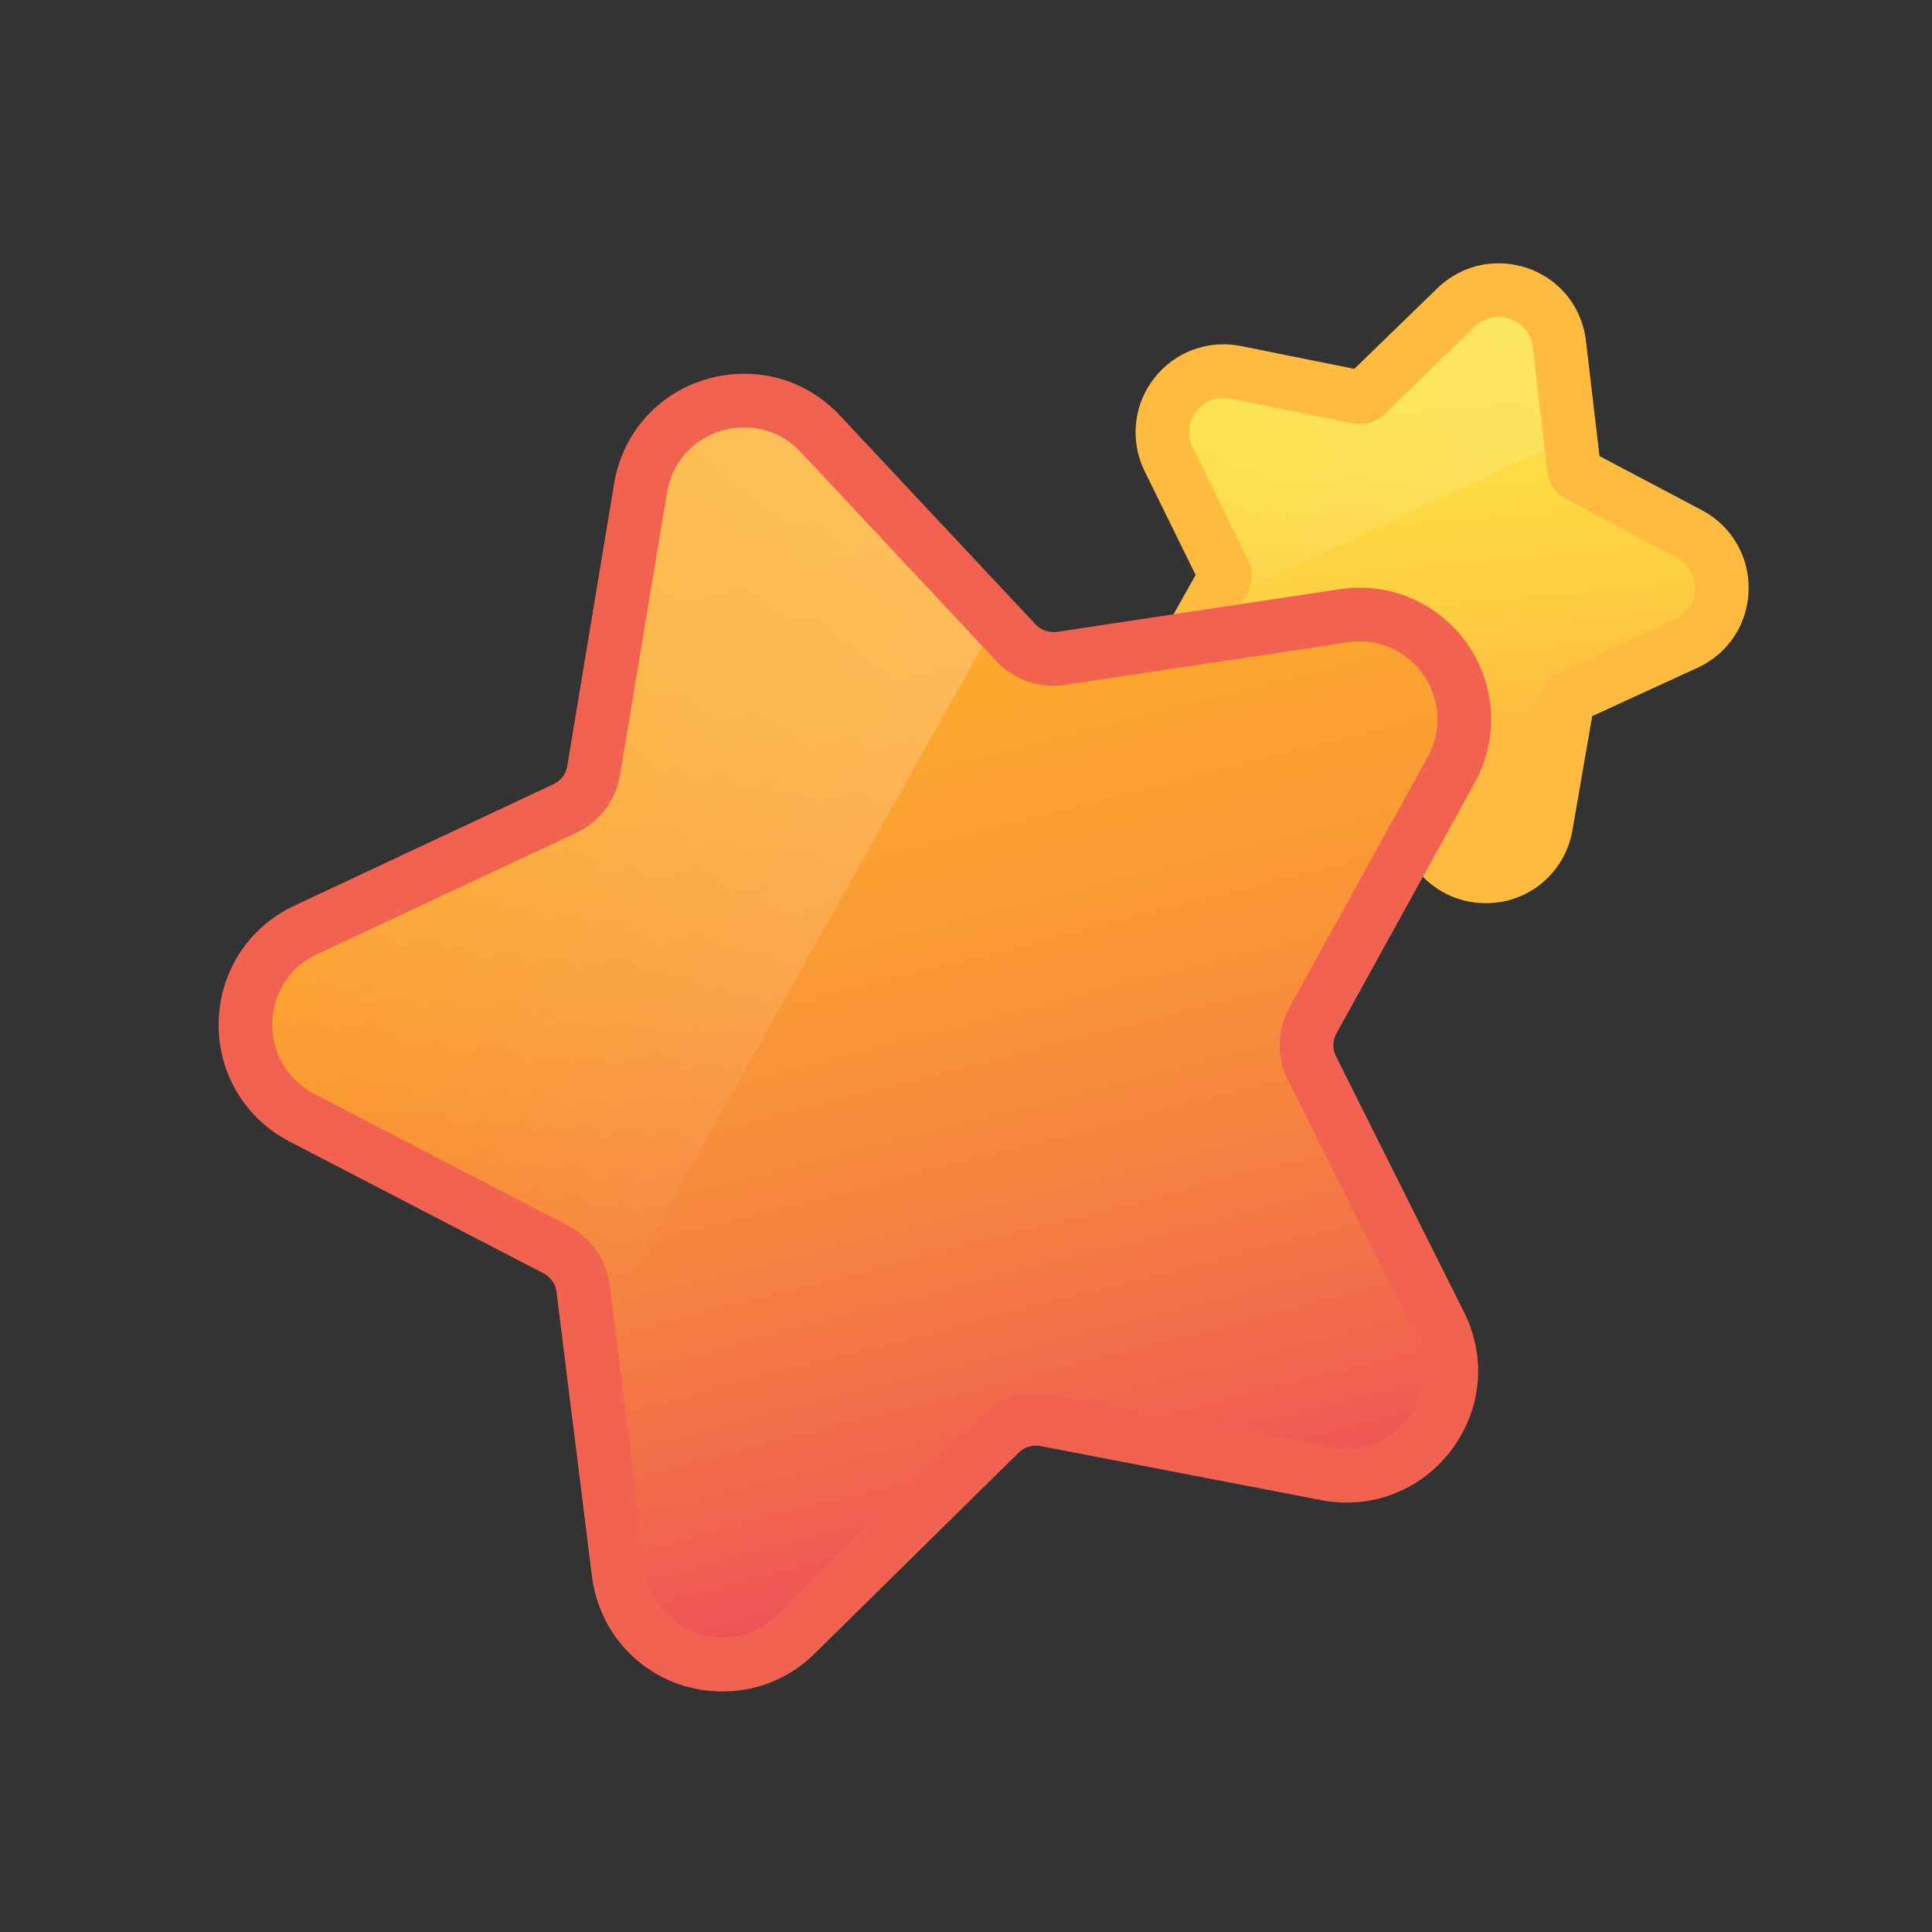 <svg id="ic_star_s" xmlns="http://www.w3.org/2000/svg" xmlns:xlink="http://www.w3.org/1999/xlink" width="18" height="18" viewBox="0 0 18 18">
  <rect x="0" y="0" width="18" height="18" fill="#333333" stroke="none"/>
  <defs>
    <linearGradient id="linear-gradient" x1="0.42" y1="0.118" x2="0.584" y2="1.003" gradientUnits="objectBoundingBox">
      <stop offset="0" stop-color="#fde244"/>
      <stop offset="0.224" stop-color="#fddd43"/>
      <stop offset="0.474" stop-color="#fdcf41"/>
      <stop offset="0.723" stop-color="#ffbb3f"/>
    </linearGradient>
    <clipPath id="clip-path">
      <path id="패스_4112" data-name="패스 4112" d="M3.122.255,3.359,1.4a.319.319,0,0,0,.189.23l1.082.456a.319.319,0,0,1,.034.572l-1.02.581a.32.32,0,0,0-.16.251l-.1,1.17a.319.319,0,0,1-.534.209l-.868-.791a.319.319,0,0,0-.288-.075L.551,4.274a.319.319,0,0,1-.364-.443l.484-1.07a.32.32,0,0,0-.018-.3l-.607-1A.319.319,0,0,1,.355.977l1.167.13A.319.319,0,0,0,1.8,1L2.567.111A.32.32,0,0,1,3.122.255Z" fill="none"/>
    </clipPath>
    <linearGradient id="linear-gradient-2" x1="0.844" y1="-0.063" x2="-0.033" y2="0.895" gradientUnits="objectBoundingBox">
      <stop offset="0" stop-color="#fff" stop-opacity="0.31"/>
      <stop offset="0.21" stop-color="#fff" stop-opacity="0.29"/>
      <stop offset="0.445" stop-color="#fff" stop-opacity="0.239"/>
      <stop offset="0.693" stop-color="#fff" stop-opacity="0.153"/>
      <stop offset="0.946" stop-color="#fff" stop-opacity="0.031"/>
      <stop offset="1" stop-color="#fff" stop-opacity="0"/>
    </linearGradient>
    <linearGradient id="linear-gradient-3" x1="0.463" y1="0.092" x2="0.627" y2="1.168" gradientUnits="objectBoundingBox">
      <stop offset="0" stop-color="#fdad2b"/>
      <stop offset="0.156" stop-color="#fca82d"/>
      <stop offset="0.33" stop-color="#fa9a34"/>
      <stop offset="0.513" stop-color="#f6843f"/>
      <stop offset="0.701" stop-color="#f1654e"/>
      <stop offset="0.86" stop-color="#ec455f"/>
    </linearGradient>
    <clipPath id="clip-path-2">
      <path id="패스_4115" data-name="패스 4115" d="M5.458.288,7.065,2.415a.725.725,0,0,0,.611.287l2.663-.118a.725.725,0,0,1,.627,1.14L9.44,5.909a.725.725,0,0,0-.084.67l.935,2.5a.725.725,0,0,1-.89.949L6.85,9.248a.725.725,0,0,0-.663.127L4.1,11.035a.725.725,0,0,1-1.177-.554l-.05-2.665a.725.725,0,0,0-.325-.592L.326,5.756A.725.725,0,0,1,.488,4.465l2.519-.871A.725.725,0,0,0,3.469,3.1L4.18.532A.725.725,0,0,1,5.458.288Z" fill="none"/>
    </clipPath>
    <linearGradient id="linear-gradient-4" x1="1.058" y1="-0.421" x2="0.262" y2="0.517" xlink:href="#linear-gradient-2"/>
  </defs>
  <g id="사각형_1642" data-name="사각형 1642" fill="#fff" stroke="#707070" stroke-width="1" opacity="0">
    <rect width="18" height="18" stroke="none"/>
    <rect x="0.5" y="0.5" width="17" height="17" fill="none"/>
  </g>
  <g id="별" transform="translate(2 2.71)">
    <g id="그룹_9728" data-name="그룹 9728" transform="matrix(0.996, 0.087, -0.087, 0.996, 9.193, 0)">
      <g id="패스_4110" data-name="패스 4110" transform="translate(0 0)" stroke-linecap="round" stroke-linejoin="round" fill="url(#linear-gradient)">
        <path d="M 3.064 5.207 C 2.923 5.207 2.787 5.154 2.682 5.058 L 1.814 4.267 C 1.801 4.256 1.784 4.249 1.767 4.249 C 1.762 4.249 1.757 4.25 1.751 4.251 L 0.608 4.518 C 0.565 4.528 0.52 4.533 0.476 4.533 C 0.284 4.533 0.105 4.435 -0 4.271 C -0.106 4.108 -0.12 3.906 -0.04 3.729 L 0.443 2.659 C 0.453 2.638 0.451 2.614 0.44 2.594 L -0.167 1.589 C -0.275 1.411 -0.278 1.197 -0.176 1.015 C -0.075 0.836 0.114 0.725 0.318 0.725 C 0.34 0.725 0.361 0.727 0.383 0.729 L 1.55 0.858 C 1.552 0.859 1.555 0.859 1.558 0.859 C 1.578 0.859 1.597 0.85 1.61 0.835 L 2.378 -0.053 C 2.487 -0.178 2.643 -0.25 2.807 -0.25 C 3.081 -0.25 3.311 -0.063 3.367 0.205 L 3.604 1.354 C 3.609 1.377 3.624 1.395 3.645 1.404 L 4.727 1.861 C 4.928 1.945 5.061 2.134 5.074 2.352 C 5.087 2.57 4.977 2.772 4.787 2.88 L 3.767 3.461 C 3.747 3.472 3.734 3.493 3.732 3.516 L 3.633 4.685 C 3.607 4.983 3.363 5.207 3.064 5.207 Z" stroke="none"/>
        <path d="M 2.807 -4.76837158203125e-07 C 2.721 -4.76837158203125e-07 2.633 0.035 2.567 0.111 L 1.799 0.998 C 1.738 1.069 1.65 1.109 1.558 1.109 C 1.546 1.109 1.534 1.108 1.522 1.107 L 0.355 0.977 C 0.343 0.976 0.33 0.975 0.318 0.975 C 0.076 0.975 -0.084 1.244 0.047 1.46 L 0.654 2.465 C 0.708 2.555 0.715 2.666 0.671 2.762 L 0.188 3.832 C 0.089 4.049 0.254 4.283 0.476 4.283 C 0.501 4.283 0.526 4.28 0.551 4.274 L 1.694 4.008 C 1.719 4.002 1.743 3.999 1.767 3.999 C 1.846 3.999 1.923 4.028 1.982 4.083 L 2.85 4.873 C 2.913 4.931 2.989 4.957 3.064 4.957 C 3.219 4.957 3.368 4.843 3.384 4.664 L 3.483 3.494 C 3.492 3.39 3.552 3.296 3.643 3.244 L 4.664 2.663 C 4.894 2.532 4.874 2.194 4.63 2.091 L 3.548 1.635 C 3.451 1.594 3.38 1.508 3.359 1.405 L 3.122 0.255 C 3.088 0.094 2.949 -4.76837158203125e-07 2.807 -4.76837158203125e-07 M 2.807 -0.5 C 3.201 -0.5 3.532 -0.231 3.611 0.154 L 3.83 1.211 L 4.824 1.63 C 5.113 1.752 5.305 2.023 5.323 2.337 C 5.342 2.65 5.184 2.942 4.911 3.097 L 3.973 3.631 L 3.882 4.707 C 3.845 5.134 3.494 5.457 3.064 5.457 C 2.86 5.457 2.665 5.381 2.513 5.243 L 1.716 4.516 L 0.665 4.761 C 0.603 4.776 0.539 4.783 0.476 4.783 C 0.198 4.783 -0.059 4.642 -0.211 4.407 C -0.362 4.172 -0.383 3.88 -0.268 3.625 L 0.177 2.642 L -0.381 1.719 C -0.534 1.466 -0.539 1.149 -0.394 0.893 C -0.249 0.635 0.024 0.475 0.318 0.475 C 0.349 0.475 0.38 0.477 0.411 0.48 L 1.483 0.6 L 2.189 -0.216 C 2.345 -0.397 2.57 -0.5 2.807 -0.5 Z" stroke="none" fill="#ffbb3f"/>
      </g>
      <g id="그룹_9727" data-name="그룹 9727" transform="translate(0 0)" opacity="0.54">
        <g id="그룹_9726" data-name="그룹 9726" clip-path="url(#clip-path)">
          <path id="패스_4111" data-name="패스 4111" d="M4.1,0A31.648,31.648,0,0,0,.684.684L0,1.681.332,4.709,5.686,1.642Z" transform="translate(-0.861 -1.309)" fill="url(#linear-gradient-2)"/>
        </g>
      </g>
    </g>
    <g id="패스_4113" data-name="패스 4113" transform="matrix(0.995, -0.105, 0.105, 0.995, 0, 1.789)" stroke-linejoin="round" fill="url(#linear-gradient-3)">
      <path d="M 3.654 11.445 C 3.115 11.445 2.685 11.024 2.675 10.486 L 2.625 7.821 C 2.622 7.665 2.542 7.52 2.412 7.434 L 0.188 5.964 C -0.124 5.758 -0.289 5.4 -0.242 5.029 C -0.195 4.658 0.053 4.351 0.407 4.229 L 2.926 3.357 C 3.074 3.306 3.187 3.186 3.228 3.035 L 3.939 0.466 C 4.057 0.038 4.436 -0.25 4.882 -0.25 C 5.188 -0.25 5.471 -0.109 5.657 0.138 L 7.264 2.264 C 7.353 2.382 7.495 2.453 7.643 2.453 C 7.65 2.453 7.657 2.453 7.664 2.452 L 10.327 2.334 C 10.343 2.333 10.358 2.333 10.373 2.333 C 10.736 2.333 11.067 2.534 11.236 2.858 C 11.404 3.181 11.379 3.568 11.17 3.867 L 9.645 6.052 C 9.555 6.181 9.534 6.345 9.589 6.491 L 10.525 8.987 C 10.639 9.291 10.599 9.618 10.415 9.883 C 10.231 10.148 9.932 10.306 9.616 10.306 C 9.519 10.306 9.422 10.291 9.328 10.263 L 6.778 9.487 C 6.733 9.473 6.686 9.466 6.639 9.466 C 6.532 9.466 6.427 9.503 6.343 9.57 L 4.258 11.231 C 4.083 11.371 3.874 11.445 3.654 11.445 Z" stroke="none"/>
      <path d="M 4.882 0 C 4.576 0 4.274 0.19 4.18 0.532 L 3.469 3.101 C 3.406 3.332 3.233 3.516 3.007 3.594 L 0.488 4.465 C -0.08 4.662 -0.176 5.424 0.326 5.756 L 2.549 7.225 C 2.749 7.357 2.87 7.578 2.875 7.817 L 2.925 10.482 C 2.933 10.907 3.283 11.195 3.654 11.195 C 3.807 11.195 3.965 11.145 4.102 11.035 L 6.187 9.374 C 6.317 9.271 6.477 9.216 6.639 9.216 C 6.71 9.216 6.781 9.227 6.85 9.248 L 9.4 10.023 C 9.473 10.046 9.546 10.056 9.616 10.056 C 10.097 10.056 10.475 9.566 10.291 9.075 L 9.355 6.579 C 9.271 6.355 9.303 6.105 9.44 5.909 L 10.965 3.724 C 11.303 3.24 10.953 2.583 10.373 2.583 C 10.362 2.583 10.35 2.583 10.338 2.584 L 7.676 2.702 C 7.665 2.703 7.654 2.703 7.643 2.703 C 7.417 2.703 7.202 2.597 7.065 2.415 L 5.458 0.288 C 5.309 0.092 5.095 0 4.882 0 M 4.882 -0.5 C 5.267 -0.5 5.623 -0.323 5.856 -0.013 L 7.464 2.113 C 7.506 2.169 7.573 2.203 7.643 2.203 L 7.653 2.203 L 10.316 2.084 C 10.335 2.083 10.354 2.083 10.373 2.083 C 10.83 2.083 11.245 2.336 11.457 2.742 C 11.669 3.148 11.638 3.634 11.375 4.01 L 9.85 6.195 C 9.807 6.256 9.797 6.334 9.823 6.404 L 10.759 8.899 C 10.902 9.281 10.852 9.692 10.62 10.025 C 10.39 10.358 10.014 10.556 9.616 10.556 C 9.494 10.556 9.373 10.538 9.255 10.502 L 6.705 9.726 C 6.683 9.72 6.661 9.716 6.639 9.716 C 6.588 9.716 6.539 9.734 6.499 9.765 L 4.414 11.426 C 4.194 11.602 3.931 11.695 3.654 11.695 C 2.978 11.695 2.438 11.166 2.425 10.491 L 2.375 7.826 C 2.374 7.752 2.336 7.683 2.274 7.642 L 0.05 6.173 C -0.342 5.914 -0.549 5.464 -0.49 4.997 C -0.431 4.531 -0.119 4.146 0.325 3.993 L 2.844 3.121 C 2.914 3.097 2.968 3.04 2.988 2.968 L 3.698 0.399 C 3.846 -0.139 4.322 -0.5 4.882 -0.5 Z" stroke="none" fill="#f16350"/>
    </g>
    <g id="그룹_9730" data-name="그룹 9730" transform="matrix(0.995, -0.105, 0.105, 0.995, 0, 1.789)">
      <g id="그룹_9729" data-name="그룹 9729" transform="translate(0 0)" clip-path="url(#clip-path-2)">
        <path id="패스_4114" data-name="패스 4114" d="M6.336,0C5.93.014,0,3.767,0,3.767l.33,4.76L3.645,12.51,11.17,1.867Z" transform="translate(-2.96 -1.387)" fill="url(#linear-gradient-4)"/>
      </g>
    </g>
  </g>
</svg>
